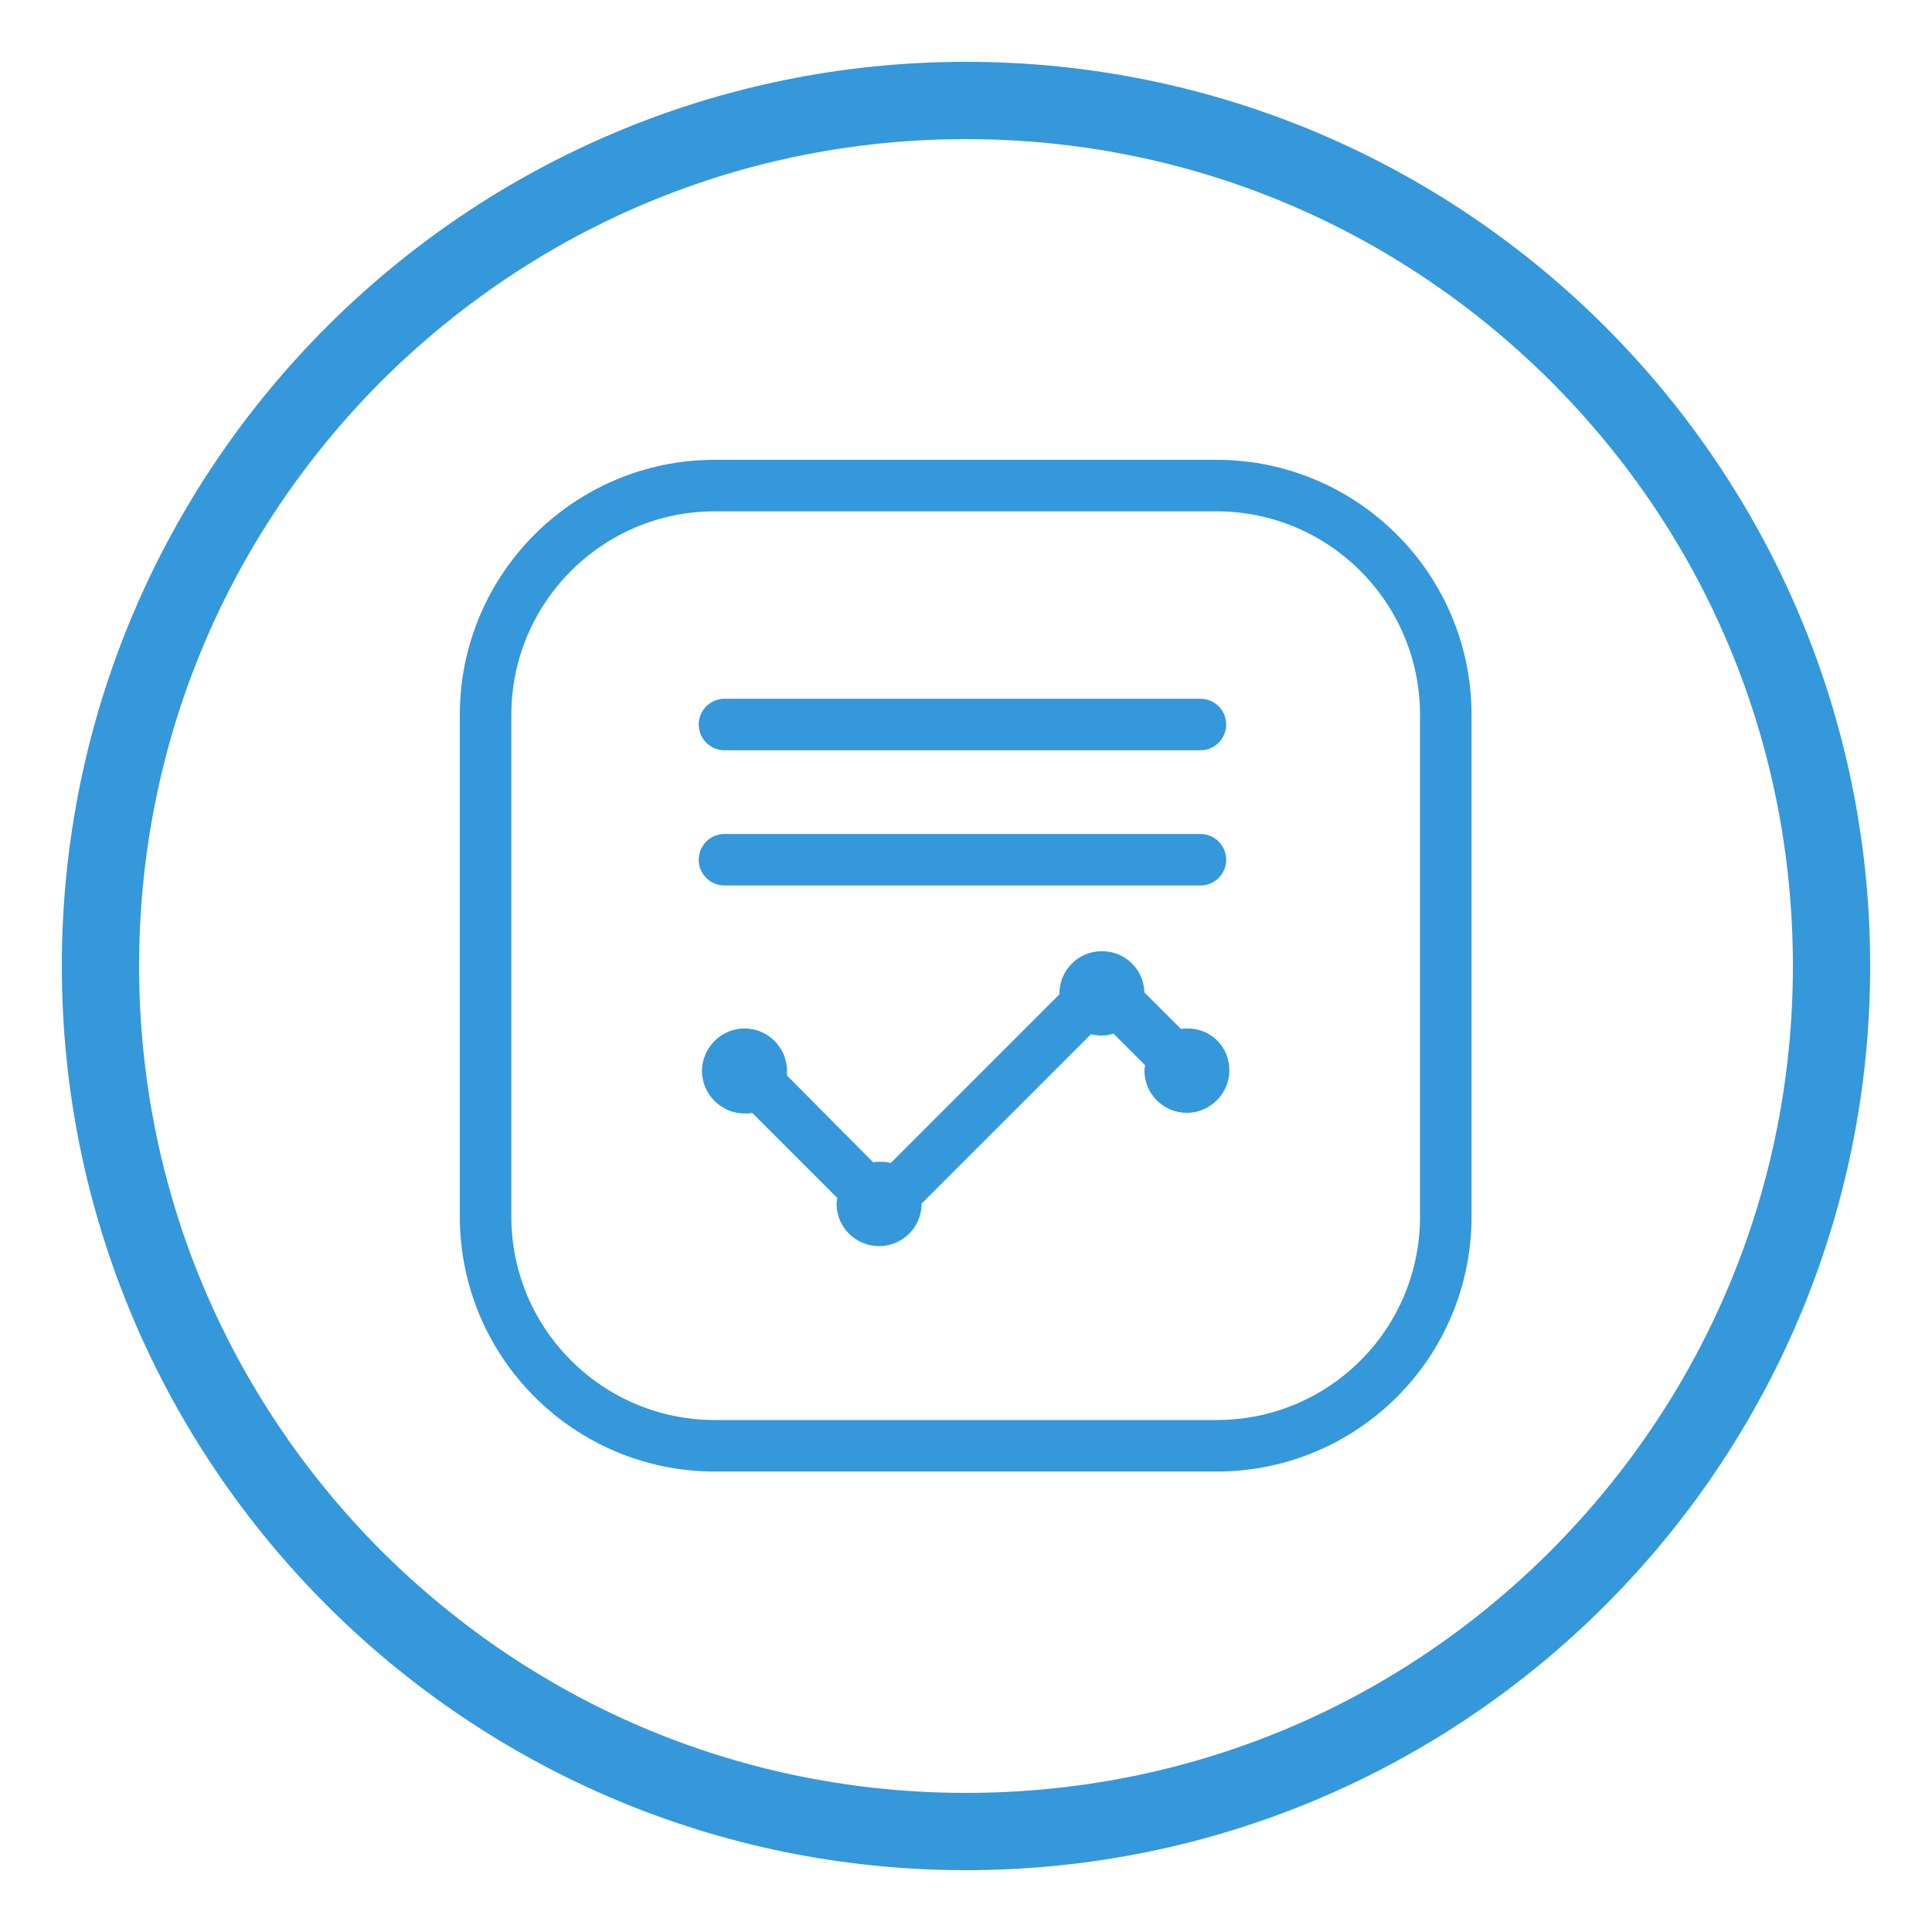 <?xml version="1.0" encoding="utf-8"?>
<!-- Generator: Adobe Illustrator 18.0.0, SVG Export Plug-In . SVG Version: 6.00 Build 0)  -->
<!DOCTYPE svg PUBLIC "-//W3C//DTD SVG 1.1//EN" "http://www.w3.org/Graphics/SVG/1.1/DTD/svg11.dtd">
<svg version="1.1" id="Layer_1" xmlns="http://www.w3.org/2000/svg" xmlns:xlink="http://www.w3.org/1999/xlink" x="0px" y="0px"
	 viewBox="0 0 300 300" enable-background="new 0 0 300 300" xml:space="preserve">
<g>
	<path fill="#3498DB" d="M150,21.6c34.3,0,66.5,13.4,90.8,37.6c24.3,24.3,37.6,56.5,37.6,90.8s-13.4,66.5-37.6,90.8
		c-24.3,24.3-56.5,37.6-90.8,37.6S83.5,265,59.2,240.8C35,216.5,21.6,184.3,21.6,150S35,83.5,59.2,59.2C83.5,35,115.7,21.6,150,21.6
		 M150,9.6C72.5,9.6,9.6,72.5,9.6,150S72.5,290.4,150,290.4S290.4,227.5,290.4,150S227.5,9.6,150,9.6L150,9.6z"/>
</g>
<path fill="none" stroke="#3498DB" stroke-width="8" stroke-miterlimit="10" d="M188.9,224.5h-77.9c-19.6,0-35.6-15.9-35.6-35.6
	v-77.9c0-19.6,15.9-35.6,35.6-35.6h77.9c19.6,0,35.6,15.9,35.6,35.6v77.9C224.5,208.6,208.6,224.5,188.9,224.5z"/>
<path fill="#3498DB" d="M184.4,159.7c-0.3,0-0.7,0-1,0.1l-5.7-5.7c-0.1-3.6-3-6.4-6.6-6.4c-3.7,0-6.6,3-6.6,6.6c0,0,0,0.1,0,0.1
	l-26.2,26.2c-0.6-0.2-1.1-0.2-1.8-0.2c-0.3,0-0.6,0-0.9,0.1L122.2,167c0-0.2,0-0.4,0-0.7c0-3.7-3-6.6-6.6-6.6s-6.6,3-6.6,6.6
	s3,6.6,6.6,6.6c0.4,0,0.8,0,1.2-0.1l13.2,13.2c0,0.3-0.1,0.6-0.1,0.9c0,3.7,3,6.6,6.6,6.6c3.6,0,6.6-2.9,6.6-6.6l26.3-26.3
	c0.5,0.1,1.1,0.2,1.6,0.2c0.6,0,1.3-0.1,1.9-0.3l4.9,4.9c0,0.3-0.1,0.5-0.1,0.8c0,3.7,3,6.6,6.6,6.6s6.6-3,6.6-6.6
	S188.1,159.7,184.4,159.7z"/>
<line fill="none" stroke="#3498DB" stroke-width="8" stroke-linecap="round" stroke-miterlimit="10" x1="112.5" y1="112.5" x2="186.4" y2="112.5"/>
<line fill="none" stroke="#3498DB" stroke-width="8" stroke-linecap="round" stroke-miterlimit="10" x1="112.5" y1="133.5" x2="186.4" y2="133.5"/>
</svg>
